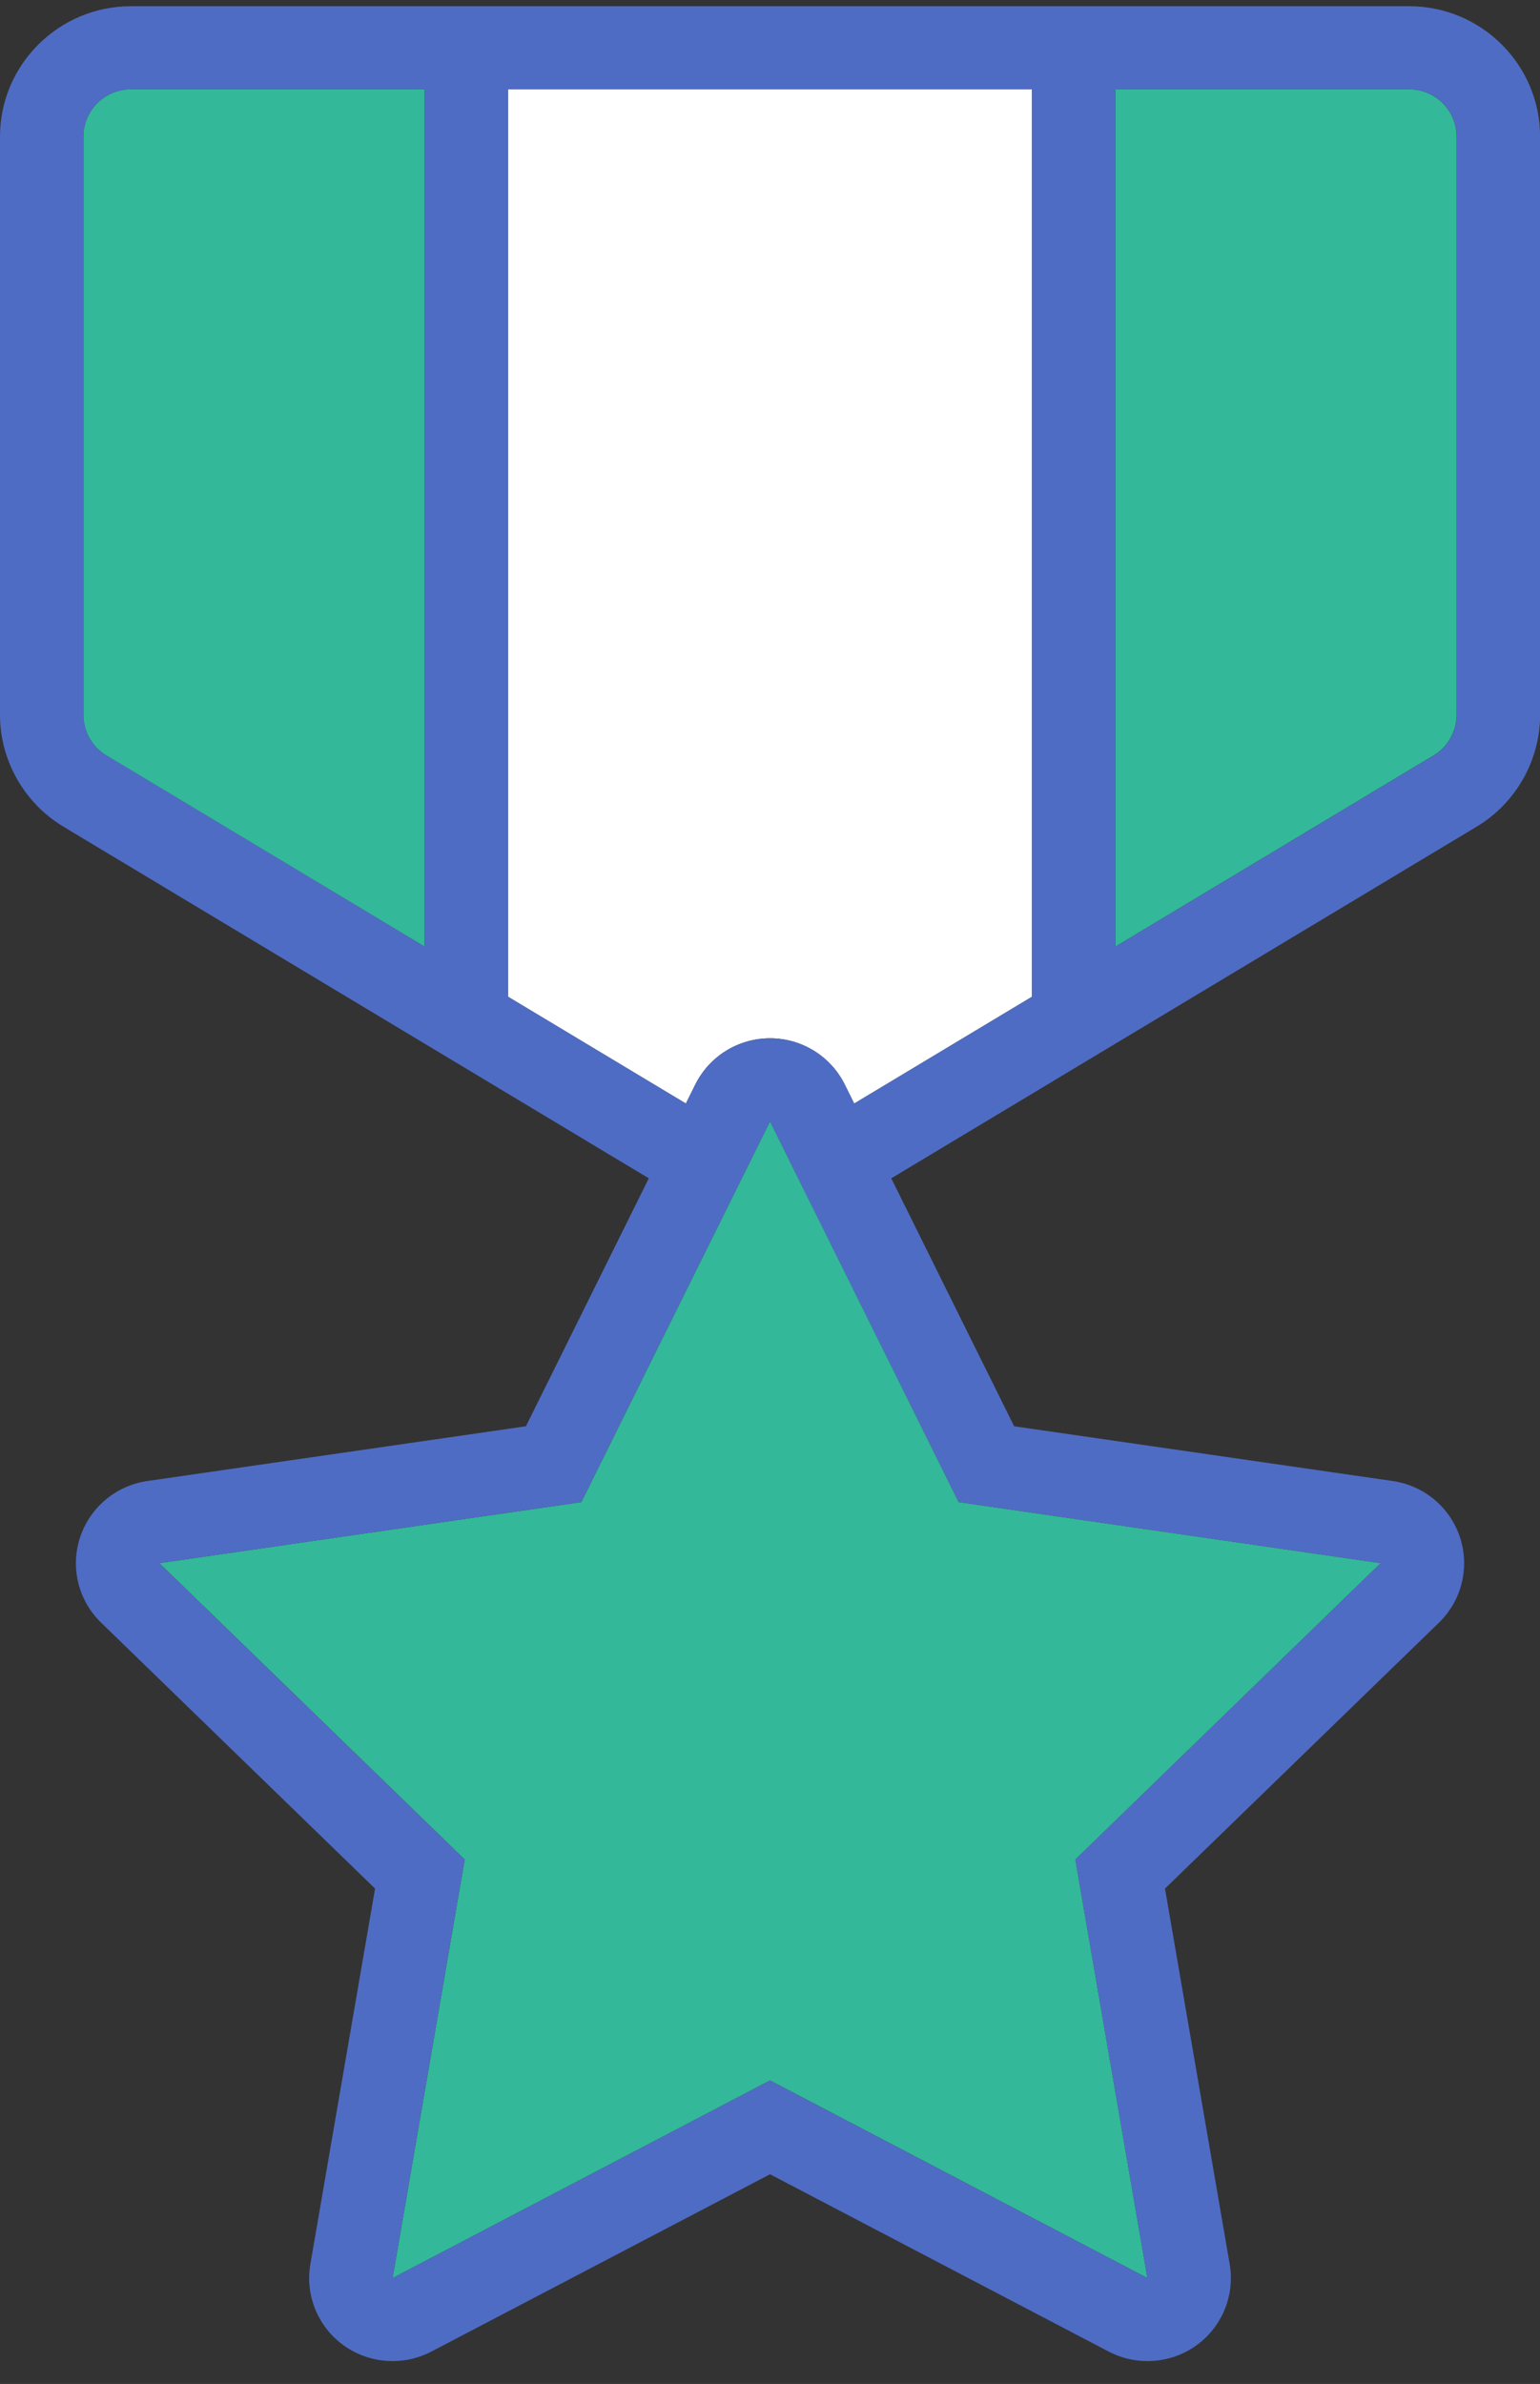 <svg width="53" height="82" viewBox="0 0 53 82" fill="none" xmlns="http://www.w3.org/2000/svg">
<rect x="0" y="0" width="53" height="82" fill="#333333" stroke="none"/>
<g id="Layer_1" clip-path="url(#clip0_2684_1194)">
<path id="Vector" d="M14.616 3.07H4.508C3.604 3.07 2.869 3.801 2.869 4.7V24.59C2.869 25.158 3.172 25.693 3.661 25.986L14.615 32.563V3.07H14.616Z" fill="#33B899"/>
<path id="Vector_2" d="M23.928 37.306C24.412 36.331 25.409 35.714 26.5 35.714C27.592 35.714 28.59 36.331 29.073 37.306L29.397 37.958L35.516 34.284V3.07H17.484V34.284L23.604 37.958L23.928 37.306Z" fill="white"/>
<path id="Vector_3" d="M48.495 3.07H38.386V32.562L49.34 25.984C49.829 25.691 50.131 25.156 50.131 24.589V4.7C50.131 3.801 49.396 3.07 48.493 3.07H48.495Z" fill="#33B899"/>
<path id="Vector_4" d="M30.398 46.427L28.18 41.954L27.542 40.67L26.899 39.373L26.501 38.569L26.101 39.373H26.102L25.458 40.67L24.822 41.954L21.629 48.393L20.006 51.667L5.483 53.767L8.956 57.136L15.992 63.962L13.51 78.359L26.501 71.561L39.49 78.359L37.01 63.962L43.293 57.866L47.518 53.767L32.994 51.667L30.398 46.427Z" fill="#33B899"/>
<path id="Vector_5" d="M48.494 0.214H4.507C2.022 0.214 0 2.227 0 4.7V24.591C0 26.154 0.835 27.625 2.179 28.432L22.329 40.53L18.1 49.059L5.071 50.942C3.989 51.099 3.092 51.853 2.754 52.886C2.415 53.918 2.697 55.054 3.479 55.813L12.908 64.961L10.682 77.877C10.497 78.949 10.939 80.032 11.823 80.67C12.323 81.031 12.915 81.214 13.51 81.214C13.967 81.214 14.425 81.106 14.846 80.886L26.501 74.787L38.156 80.886C38.575 81.105 39.033 81.214 39.491 81.214C40.086 81.214 40.678 81.031 41.178 80.67C42.062 80.032 42.504 78.949 42.32 77.877L40.094 64.961L49.523 55.813C50.304 55.054 50.586 53.92 50.248 52.886C49.911 51.851 49.013 51.099 47.931 50.942L34.902 49.059L30.673 40.53L50.824 28.432C52.168 27.625 53.003 26.154 53.003 24.591V4.7C53.003 2.227 50.981 0.214 48.496 0.214H48.494ZM49.341 25.986L38.387 32.563V3.07H48.496C49.399 3.07 50.134 3.801 50.134 4.7V24.591C50.134 25.158 49.832 25.693 49.343 25.986H49.341ZM29.399 37.958L29.075 37.306C28.591 36.331 27.594 35.714 26.502 35.714C25.411 35.714 24.412 36.331 23.93 37.306L23.606 37.958L17.486 34.284V3.07H35.518V34.284L29.399 37.958ZM2.869 4.7C2.869 3.801 3.604 3.07 4.507 3.07H14.616V32.562L3.662 25.984C3.173 25.691 2.87 25.156 2.87 24.589V4.7H2.869ZM32.995 51.667L47.517 53.767L43.291 57.866L37.008 63.962L39.488 78.358L26.499 71.561L13.51 78.358L15.991 63.962L8.954 57.136L5.482 53.767L20.004 51.667L21.628 48.393L24.82 41.956L25.458 40.672L26.101 39.374L26.499 38.571L26.898 39.374L27.54 40.672L28.178 41.956L30.396 46.429L32.995 51.667Z" fill="#4F6CC4"/>
</g>
<defs>
<clipPath id="clip0_2684_1194">
<rect width="53" height="81" fill="white" transform="translate(0 0.214)"/>
</clipPath>
</defs>
</svg>
